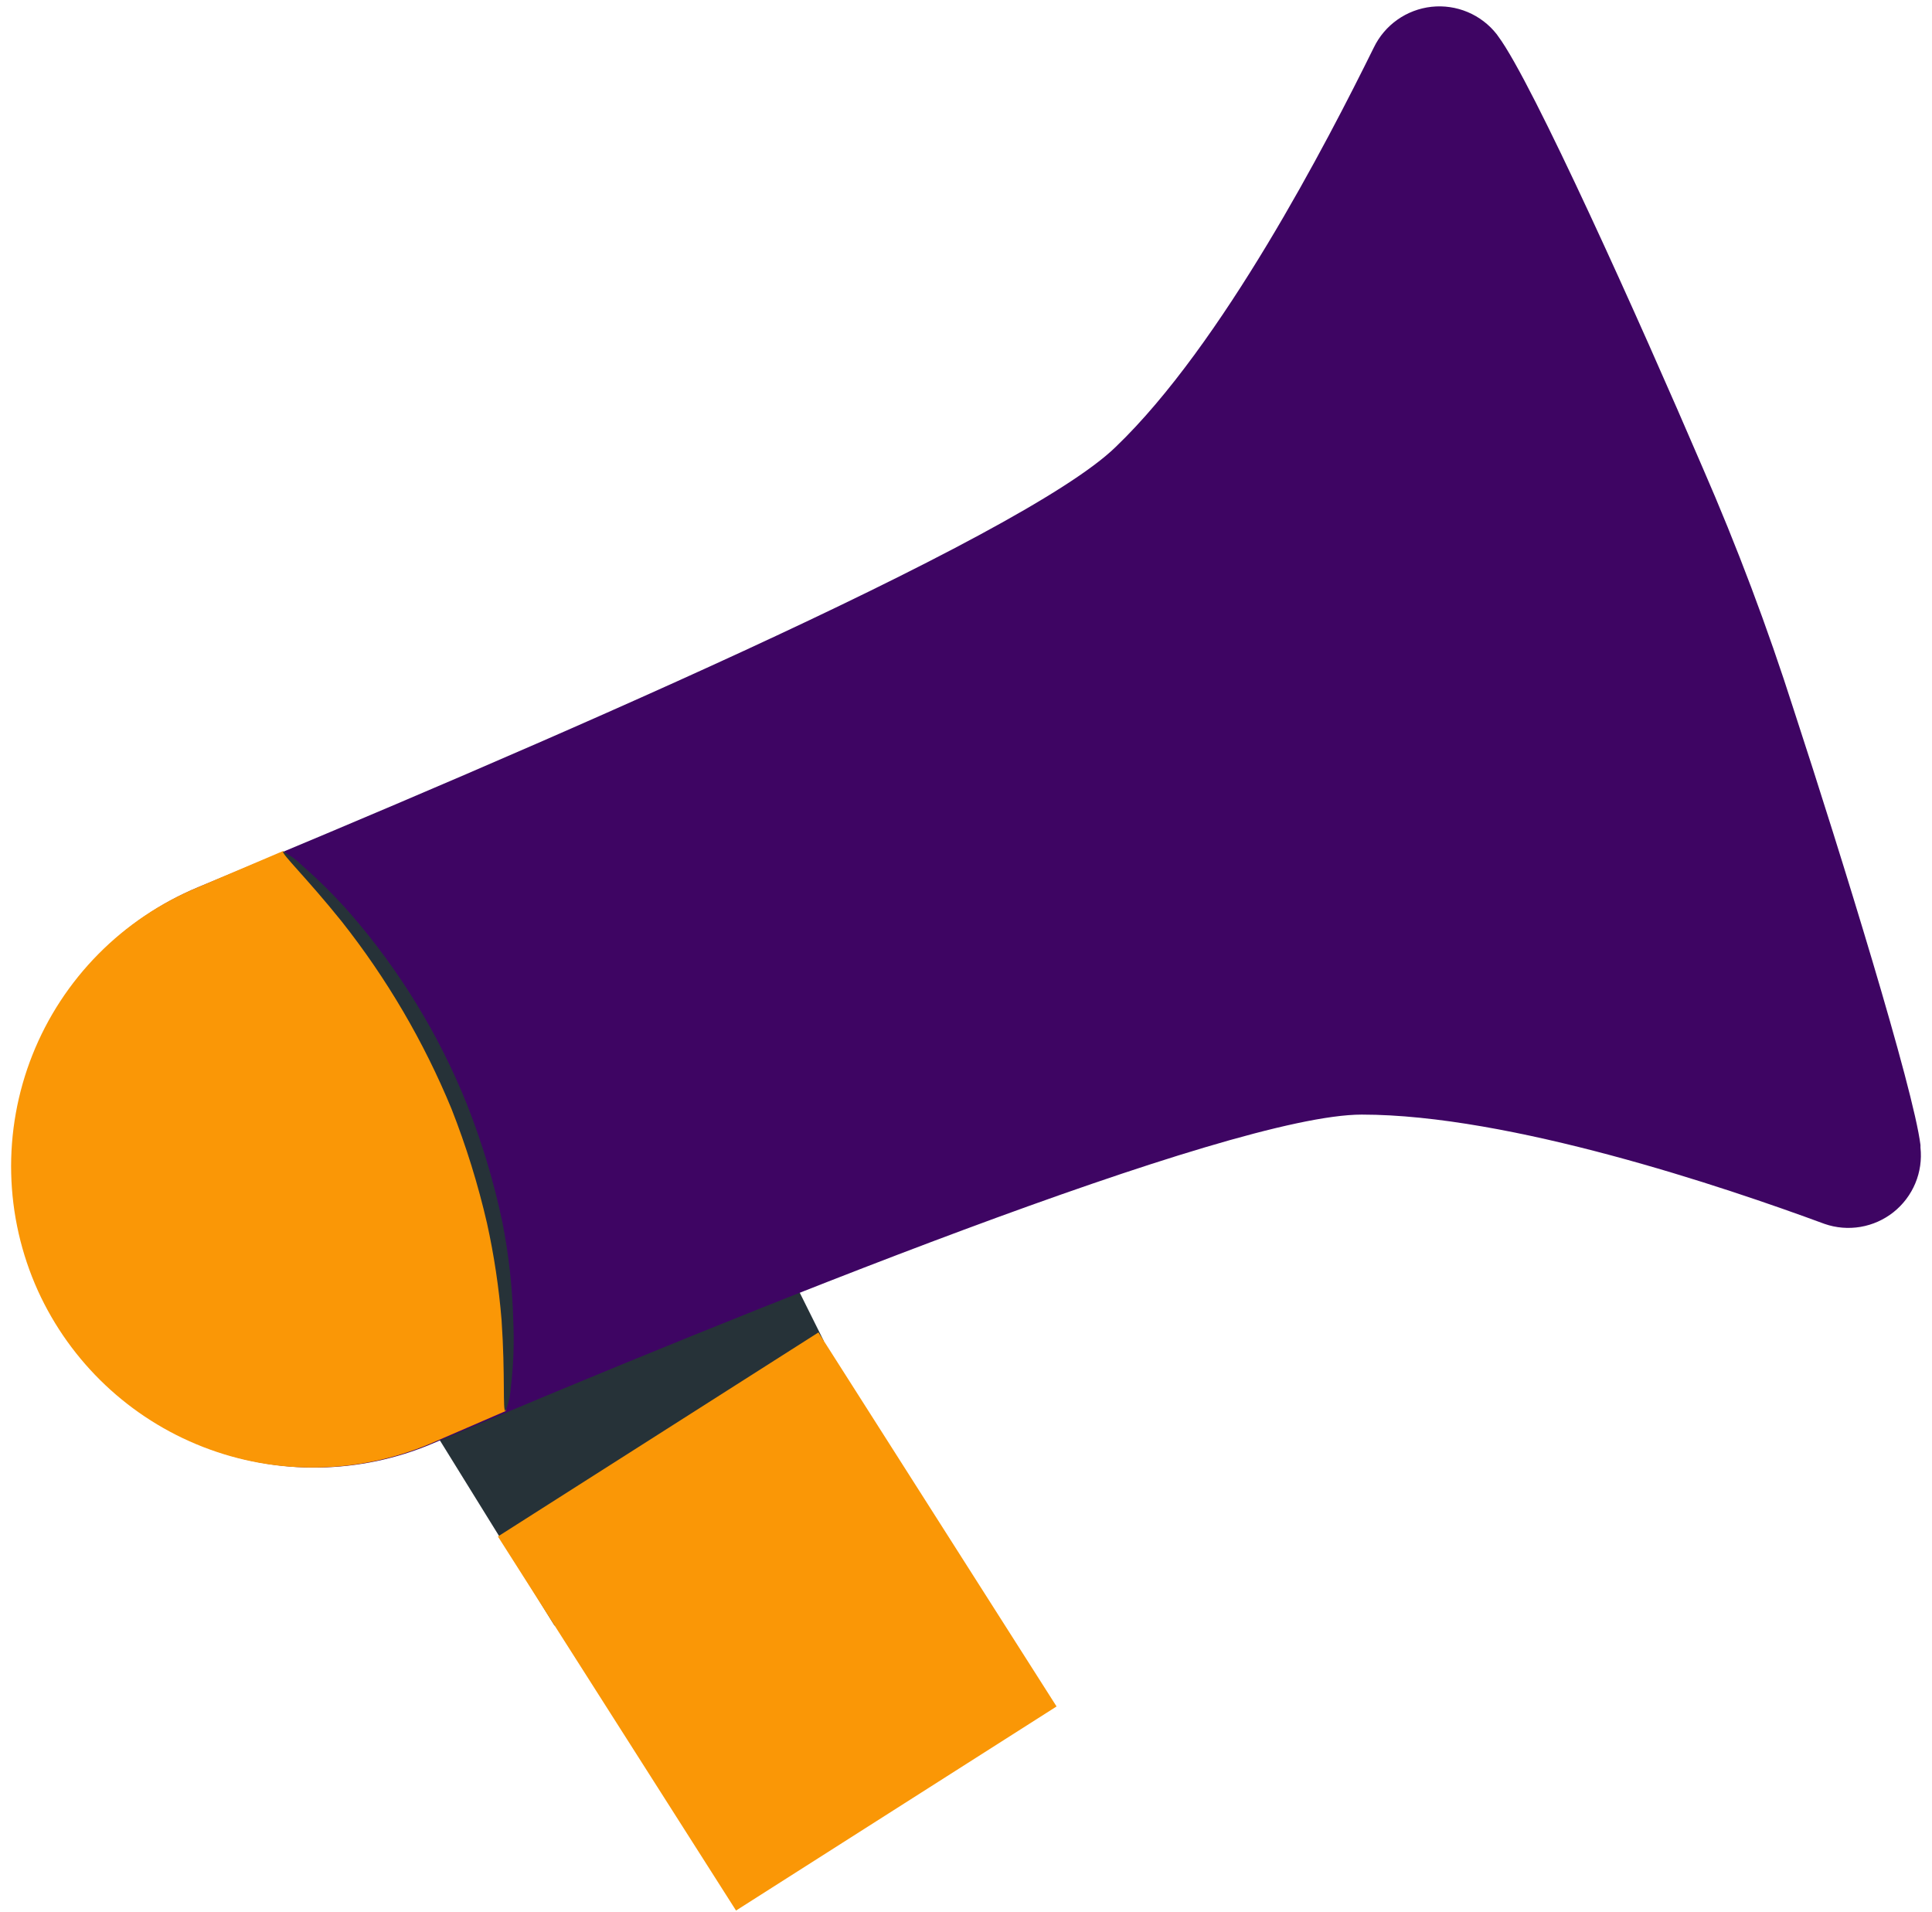 <svg width="96" height="95" viewBox="0 0 96 95" fill="none" xmlns="http://www.w3.org/2000/svg">
<path d="M31.407 80.766H27.551L21.414 70.851L38.725 62.195L40.928 66.618L31.407 80.766Z" fill="#263238"/>
<path d="M95.427 57.018V56.892C95.081 54.091 91.509 42.539 89.132 35.269C87.828 31.181 86.315 27.163 84.6 23.23C81.452 15.896 76.149 4.093 74.449 1.811L74.371 1.701C73.991 1.217 73.495 0.839 72.929 0.6C72.362 0.362 71.745 0.271 71.134 0.337C70.523 0.404 69.939 0.624 69.437 0.978C68.935 1.332 68.532 1.808 68.264 2.362C65.935 7.083 60.742 17.123 55.438 22.207C50.764 26.77 26.056 37.362 9.847 44.082C7.993 44.856 6.314 45.995 4.909 47.431C3.504 48.867 2.402 50.571 1.668 52.441C0.934 54.311 0.583 56.309 0.637 58.318C0.69 60.326 1.146 62.303 1.978 64.131C3.597 67.689 6.54 70.475 10.182 71.895C13.825 73.315 17.877 73.257 21.477 71.733C36.947 65.17 61.104 55.381 67.666 55.381C75.016 55.381 85.67 58.969 90.659 60.811C91.233 61.011 91.849 61.062 92.448 60.96C93.048 60.858 93.612 60.606 94.088 60.228C94.564 59.849 94.936 59.356 95.171 58.795C95.405 58.234 95.493 57.623 95.427 57.018Z" fill="#3E0563"/>
<path d="M21.382 71.732C17.782 73.256 13.73 73.314 10.088 71.894C6.446 70.475 3.502 67.689 1.883 64.131C1.054 62.296 0.603 60.314 0.556 58.301C0.509 56.289 0.868 54.287 1.611 52.416C2.354 50.545 3.466 48.843 4.881 47.411C6.296 45.979 7.985 44.847 9.847 44.081L14.064 42.287C14.064 42.287 21.65 48.503 23.727 57.6C25.805 66.696 25.128 70.111 25.128 70.111L21.382 71.732Z" fill="#FA9706"/>
<path d="M25.112 70.111C24.97 70.111 25.112 68.364 24.923 65.594C24.791 63.974 24.549 62.366 24.199 60.779C23.752 58.844 23.163 56.945 22.436 55.097C21.057 51.754 19.219 48.618 16.976 45.781C15.229 43.609 13.97 42.413 14.064 42.303C14.429 42.499 14.763 42.748 15.056 43.042C15.894 43.776 16.682 44.565 17.416 45.403C19.852 48.208 21.804 51.399 23.192 54.846C23.942 56.739 24.532 58.692 24.954 60.684C25.278 62.313 25.462 63.966 25.505 65.626C25.556 66.739 25.514 67.855 25.379 68.962C25.356 69.357 25.265 69.746 25.112 70.111Z" fill="#263238"/>
<rect x="24.741" y="76.344" width="18.881" height="22.032" transform="rotate(-32.483 24.741 76.344)" fill="#FA9706"/>
</svg>
